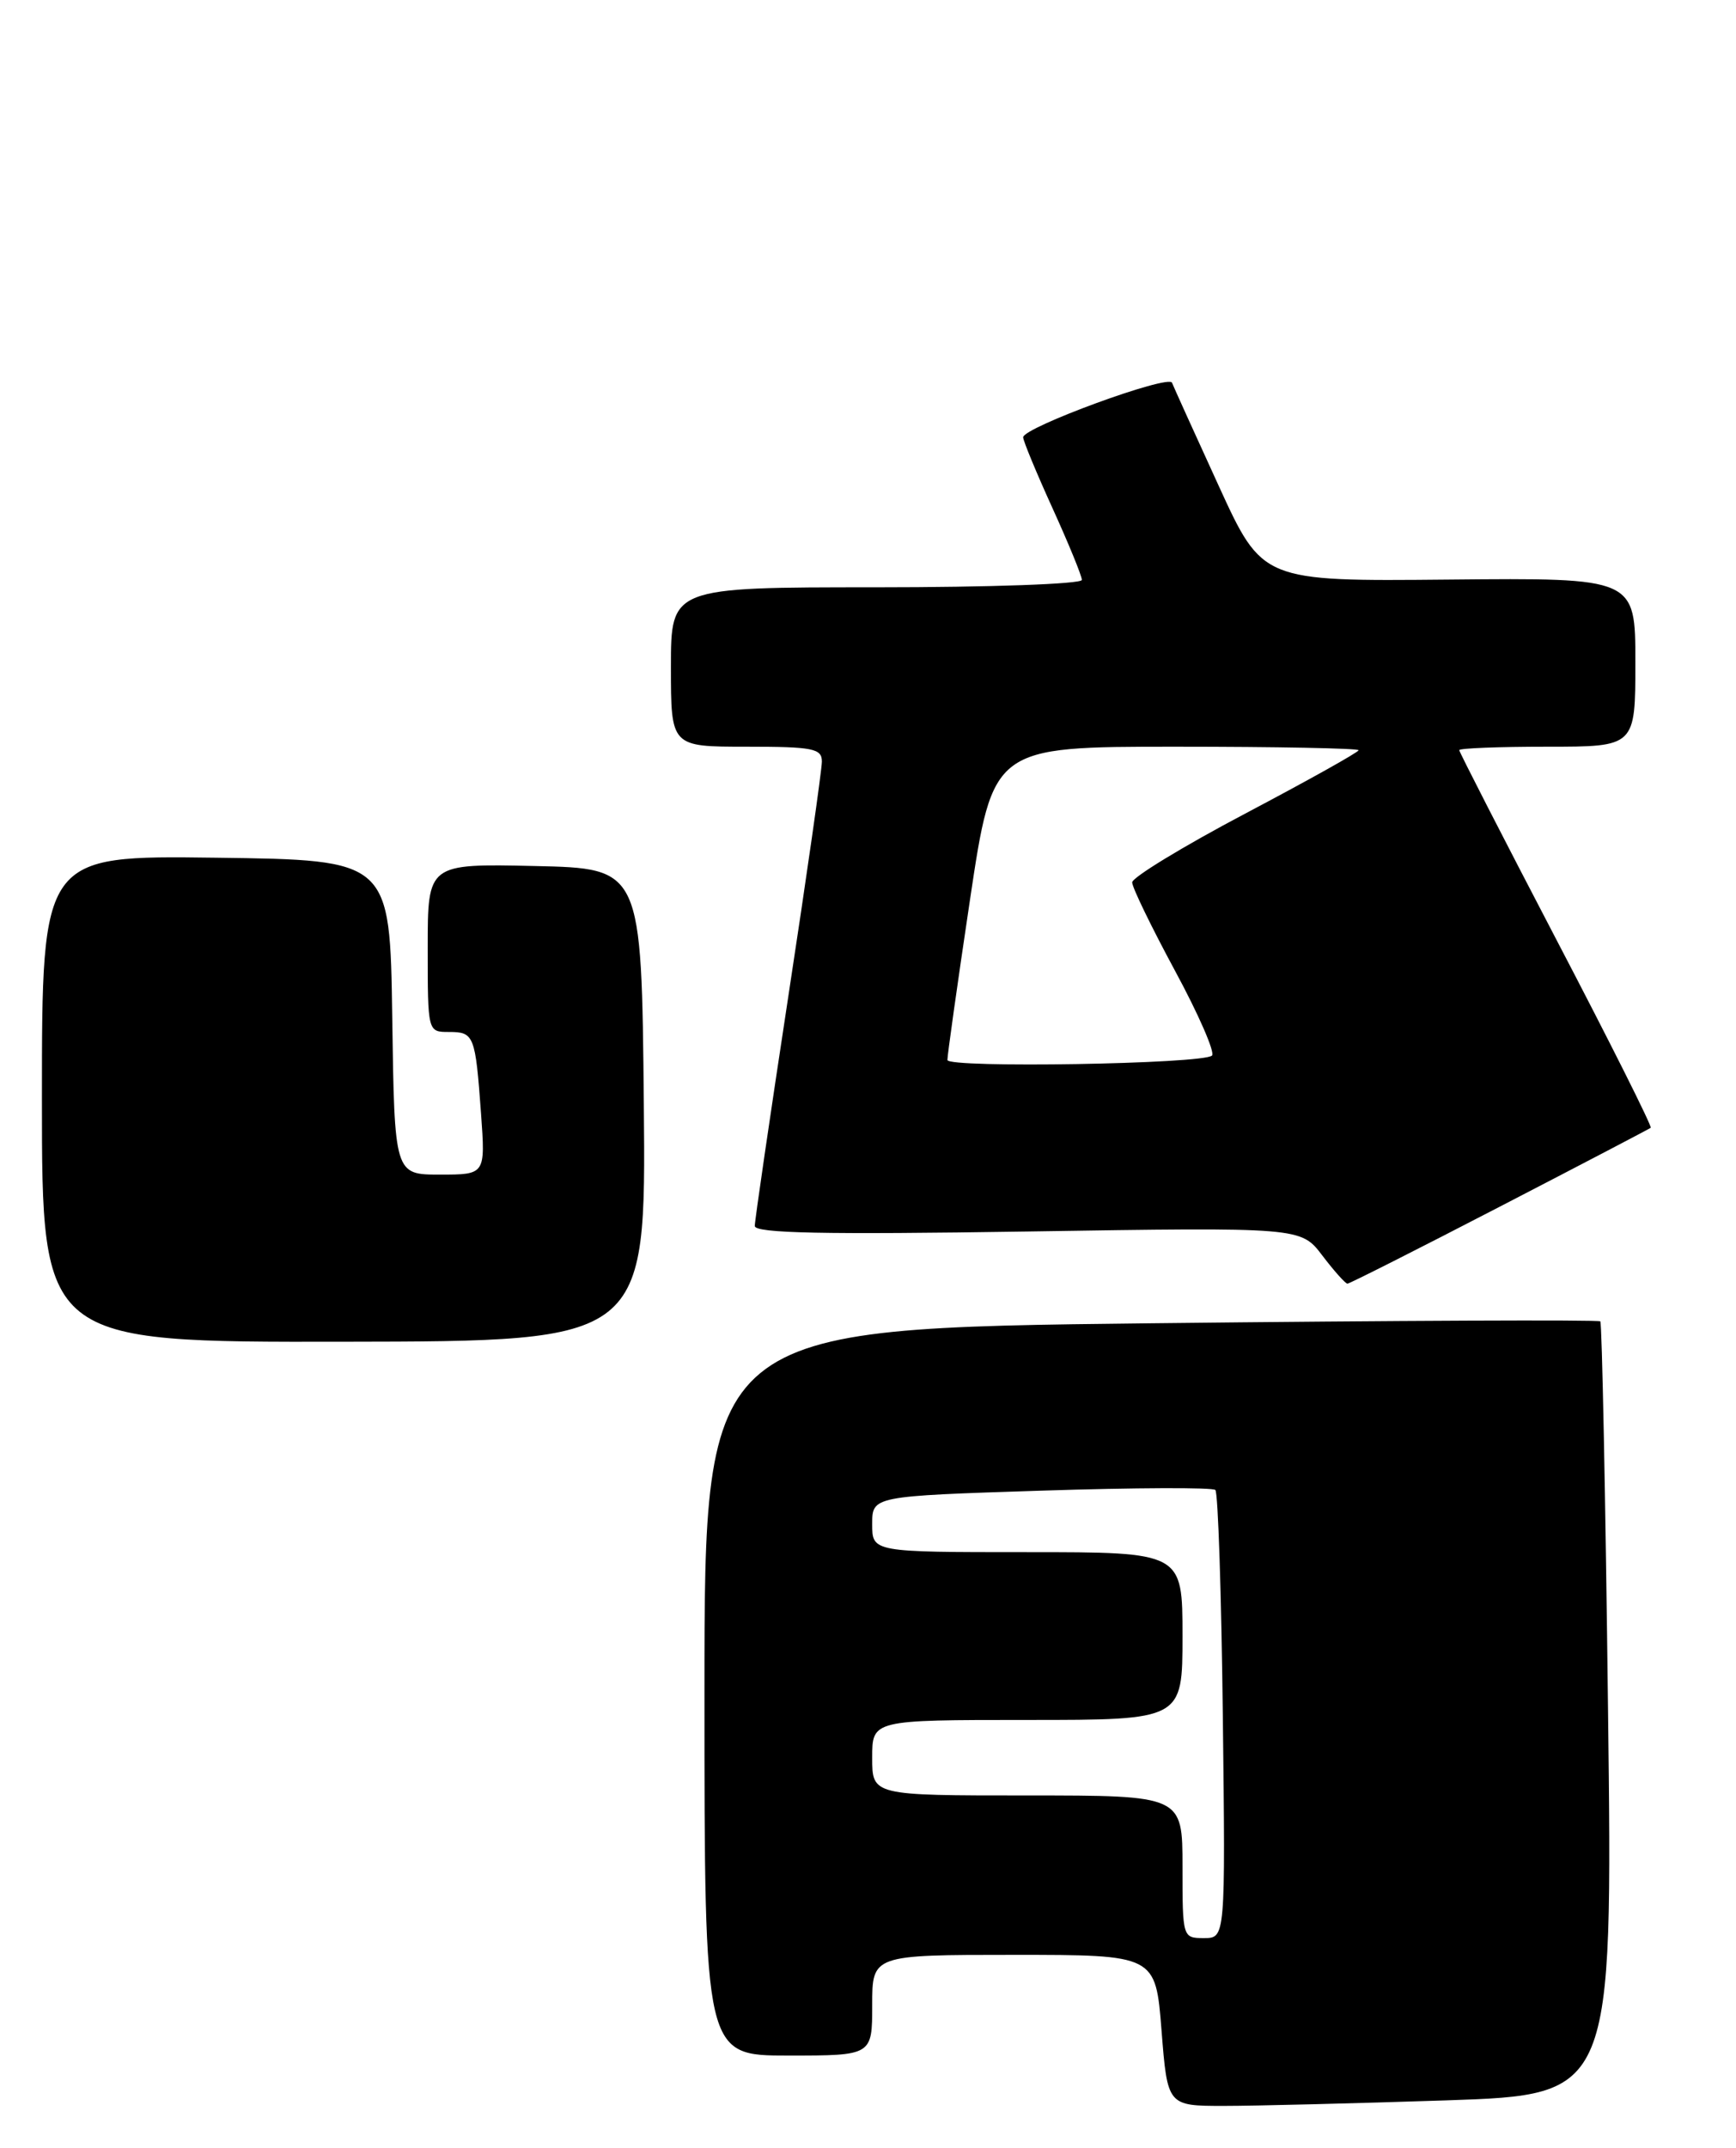 <?xml version="1.0" encoding="UTF-8" standalone="no"?>
<!DOCTYPE svg PUBLIC "-//W3C//DTD SVG 1.1//EN" "http://www.w3.org/Graphics/SVG/1.1/DTD/svg11.dtd" >
<svg xmlns="http://www.w3.org/2000/svg" xmlns:xlink="http://www.w3.org/1999/xlink" version="1.1" viewBox="0 0 207 256">
 <g >
 <path fill="currentColor"
d=" M 172.49 250.34 C 192.30 249.67 192.30 249.67 191.74 203.76 C 191.44 178.51 191.02 157.69 190.82 157.49 C 190.62 157.29 166.51 157.39 137.23 157.72 C 84.00 158.32 84.00 158.32 84.00 201.66 C 84.00 245.00 84.00 245.00 94.00 245.00 C 104.00 245.00 104.00 245.00 104.00 239.00 C 104.00 233.00 104.00 233.00 120.89 233.00 C 137.79 233.00 137.79 233.00 138.50 242.00 C 139.21 251.00 139.21 251.00 145.95 251.00 C 149.65 251.00 161.59 250.70 172.49 250.34 Z  M 76.77 131.68 C 76.50 103.50 76.50 103.50 63.75 103.22 C 51.00 102.94 51.00 102.94 51.00 112.97 C 51.00 123.00 51.00 123.00 53.53 123.00 C 56.53 123.00 56.68 123.37 57.36 132.75 C 57.88 140.00 57.88 140.00 52.46 140.00 C 47.04 140.00 47.04 140.00 46.77 121.25 C 46.50 102.50 46.50 102.50 25.75 102.23 C 5.00 101.96 5.00 101.96 5.00 130.97 C 5.00 159.98 5.00 159.98 41.02 159.92 C 77.03 159.87 77.03 159.87 76.77 131.68 Z  M 178.80 143.84 C 188.54 138.80 196.65 134.56 196.83 134.42 C 197.02 134.28 191.96 124.19 185.58 111.99 C 179.21 99.79 174.00 89.63 174.00 89.41 C 174.00 89.18 178.72 89.00 184.50 89.00 C 195.00 89.00 195.00 89.00 195.00 78.94 C 195.00 68.87 195.00 68.87 172.76 69.08 C 150.53 69.29 150.53 69.29 145.31 57.89 C 142.44 51.63 139.94 46.10 139.75 45.62 C 139.36 44.59 122.00 50.95 122.00 52.12 C 122.00 52.54 123.58 56.35 125.50 60.57 C 127.42 64.79 129.00 68.64 129.00 69.12 C 129.00 69.61 117.97 70.00 104.50 70.00 C 80.00 70.00 80.00 70.00 80.00 79.50 C 80.00 89.00 80.00 89.00 89.00 89.00 C 96.95 89.00 98.00 89.21 98.00 90.77 C 98.00 91.75 96.20 104.34 94.00 118.75 C 91.80 133.17 90.00 145.48 90.00 146.12 C 90.00 146.99 98.16 147.16 122.55 146.78 C 155.11 146.27 155.11 146.27 157.67 149.64 C 159.08 151.49 160.43 153.00 160.67 153.00 C 160.91 153.00 169.07 148.88 178.80 143.84 Z  M 141.00 222.50 C 141.00 214.00 141.00 214.00 122.50 214.00 C 104.00 214.00 104.00 214.00 104.00 209.50 C 104.00 205.00 104.00 205.00 122.50 205.00 C 141.00 205.00 141.00 205.00 141.00 195.00 C 141.00 185.00 141.00 185.00 122.50 185.00 C 104.00 185.00 104.00 185.00 104.00 181.66 C 104.00 178.32 104.00 178.32 124.17 177.67 C 135.27 177.31 144.61 177.27 144.92 177.59 C 145.24 177.90 145.64 190.05 145.81 204.58 C 146.12 231.00 146.12 231.00 143.56 231.00 C 141.01 231.00 141.00 230.95 141.00 222.50 Z  M 112.97 126.34 C 112.95 125.88 114.16 117.29 115.66 107.25 C 118.39 89.00 118.39 89.00 140.20 89.00 C 152.19 89.00 162.00 89.19 162.00 89.42 C 162.00 89.65 155.93 93.04 148.50 96.96 C 141.07 100.88 135.00 104.58 135.00 105.17 C 135.00 105.77 137.30 110.50 140.10 115.69 C 142.91 120.88 144.90 125.44 144.52 125.81 C 143.52 126.82 113.01 127.33 112.97 126.34 Z "/>
</g>
</svg>